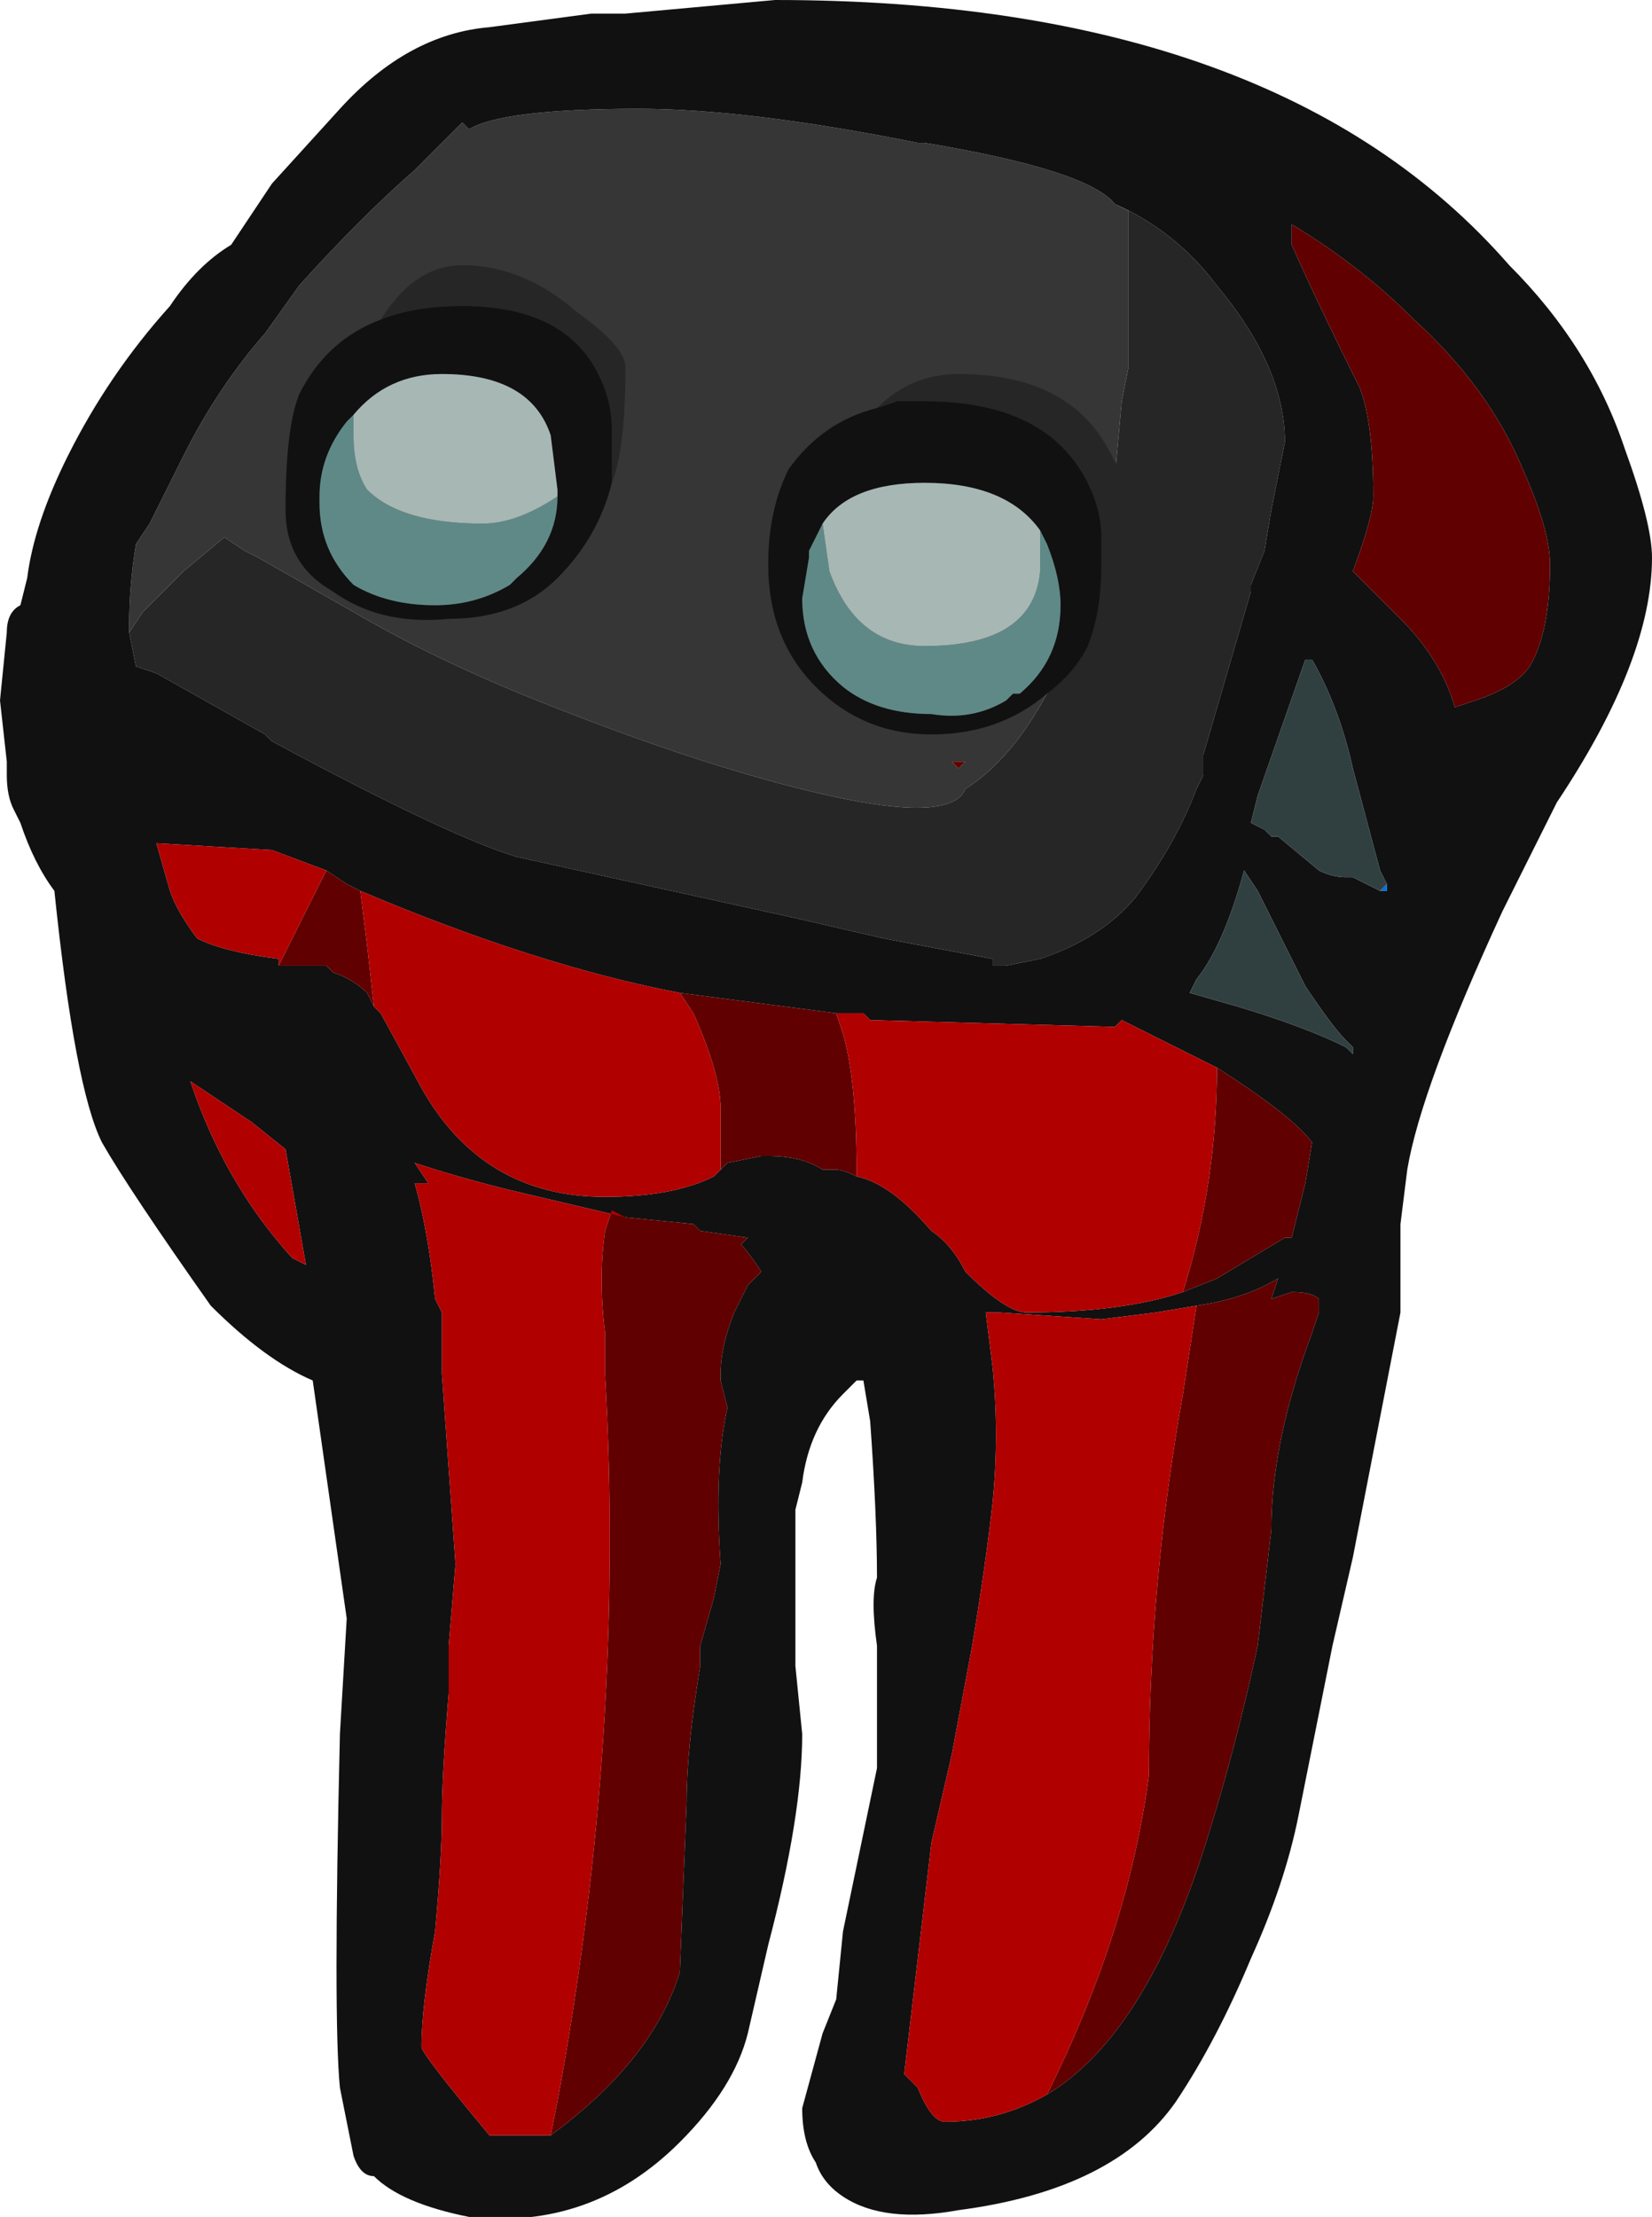 <?xml version="1.0" encoding="UTF-8" standalone="no"?>
<svg xmlns:ffdec="https://www.free-decompiler.com/flash" xmlns:xlink="http://www.w3.org/1999/xlink" ffdec:objectType="frame" height="114.1px" width="85.05px" xmlns="http://www.w3.org/2000/svg">
  <g transform="matrix(1.0, 0.0, 0.0, 1.0, 42.7, 46.55)">
    <use ffdec:characterId="754" height="16.3" transform="matrix(7.0, 0.0, 0.0, 7.0, -42.7, -46.55)" width="12.15" xlink:href="#shape0"/>
  </g>
  <defs>
    <g id="shape0" transform="matrix(1.0, 0.0, 0.0, 1.0, 6.1, 6.65)">
      <path d="M-5.15 -2.0 L-5.15 -2.05 Q-5.15 -2.35 -5.1 -2.65 L-5.0 -2.8 -4.75 -3.3 Q-4.5 -3.8 -4.15 -4.2 L-3.9 -4.55 Q-3.45 -5.05 -3.05 -5.4 L-2.7 -5.75 -2.65 -5.7 Q-2.4 -5.85 -1.4 -5.85 -0.6 -5.85 0.65 -5.6 L0.7 -5.6 Q1.9 -5.4 2.1 -5.15 L2.2 -5.1 2.2 -3.95 2.15 -3.7 2.1 -3.15 1.7 -1.75 Q1.4 -1.1 1.0 -0.85 0.9 -0.6 0.0 -0.8 -0.9 -1.0 -2.15 -1.5 -2.9 -1.8 -3.5 -2.15 L-4.2 -2.55 -4.3 -2.6 -4.45 -2.7 -4.75 -2.45 -5.05 -2.15 -5.15 -2.0 M1.0 -1.05 L0.9 -1.05 0.95 -1.0 1.0 -1.05" fill="#363636" fill-rule="evenodd" stroke="none"/>
      <path d="M-5.15 -2.0 L-5.05 -2.15 -4.75 -2.45 -4.45 -2.7 -4.3 -2.6 -4.2 -2.55 -3.5 -2.15 Q-2.9 -1.8 -2.15 -1.5 -0.9 -1.0 0.0 -0.8 0.9 -0.6 1.0 -0.85 1.4 -1.1 1.7 -1.75 L2.1 -3.15 2.15 -3.7 2.2 -3.95 2.2 -5.1 2.1 -5.15 Q2.55 -4.95 2.85 -4.55 3.35 -3.95 3.35 -3.4 L3.25 -2.9 3.2 -2.6 3.1 -2.35 3.1 -2.3 2.75 -1.1 2.75 -0.95 2.7 -0.85 Q2.55 -0.45 2.25 -0.05 2.0 0.25 1.55 0.4 L1.3 0.45 1.2 0.45 1.2 0.4 0.4 0.25 -0.25 0.1 -2.3 -0.35 Q-2.8 -0.5 -4.1 -1.2 L-4.15 -1.25 -4.95 -1.7 -5.1 -1.75 -5.15 -2.0" fill="#262626" fill-rule="evenodd" stroke="none"/>
      <path d="M3.9 -3.8 Q4.0 -3.55 4.0 -3.0 4.0 -2.85 3.85 -2.45 L4.2 -2.1 Q4.5 -1.8 4.6 -1.45 L4.75 -1.5 Q5.05 -1.6 5.15 -1.75 5.3 -2.0 5.3 -2.5 5.3 -2.75 5.1 -3.2 4.85 -3.8 4.3 -4.3 3.9 -4.7 3.4 -5.0 L3.4 -4.85 Q3.6 -4.4 3.9 -3.8 M2.1 -5.15 Q1.9 -5.4 0.7 -5.6 L0.65 -5.6 Q-0.6 -5.85 -1.4 -5.85 -2.4 -5.85 -2.65 -5.7 L-2.7 -5.75 -3.05 -5.4 Q-3.45 -5.05 -3.9 -4.55 L-4.15 -4.2 Q-4.5 -3.8 -4.75 -3.3 L-5.0 -2.8 -5.1 -2.65 Q-5.15 -2.35 -5.15 -2.05 L-5.15 -2.0 -5.1 -1.75 -4.95 -1.7 -4.15 -1.25 -4.1 -1.2 Q-2.8 -0.5 -2.3 -0.35 L-0.25 0.1 0.4 0.25 1.2 0.4 1.2 0.45 1.3 0.45 1.55 0.4 Q2.0 0.25 2.25 -0.05 2.55 -0.45 2.7 -0.85 L2.75 -0.95 2.75 -1.1 3.1 -2.3 3.1 -2.35 3.2 -2.6 3.25 -2.9 3.35 -3.4 Q3.35 -3.95 2.85 -4.55 2.55 -4.95 2.1 -5.15 M4.1 -0.15 L4.05 -0.25 3.85 -1.0 Q3.75 -1.45 3.55 -1.8 L3.5 -1.8 3.15 -0.8 3.1 -0.6 3.2 -0.55 3.25 -0.5 3.3 -0.5 3.6 -0.25 Q3.7 -0.2 3.8 -0.2 L3.85 -0.2 Q3.95 -0.15 4.05 -0.1 L4.1 -0.1 4.1 -0.15 M3.05 -0.25 Q2.9 0.3 2.7 0.55 L2.65 0.65 3.0 0.75 Q3.5 0.9 3.8 1.05 L3.85 1.1 3.85 1.05 3.8 1.0 Q3.7 0.9 3.5 0.6 L3.15 -0.1 3.05 -0.25 M6.05 -2.55 Q6.05 -1.8 5.35 -0.75 L4.95 0.05 Q4.35 1.35 4.25 1.95 L4.2 2.35 4.2 3.0 3.85 4.8 3.7 5.45 3.45 6.7 Q3.35 7.2 3.1 7.75 2.85 8.35 2.55 8.8 2.1 9.45 0.95 9.6 0.4 9.7 0.1 9.5 -0.05 9.4 -0.1 9.25 -0.2 9.1 -0.2 8.85 L-0.05 8.3 0.05 8.05 0.1 7.55 0.35 6.35 0.35 5.45 Q0.3 5.1 0.35 4.95 0.35 4.5 0.3 3.8 L0.25 3.5 0.2 3.5 0.1 3.6 Q-0.15 3.85 -0.2 4.25 L-0.25 4.45 -0.25 5.6 -0.2 6.1 Q-0.2 6.7 -0.45 7.65 L-0.6 8.3 Q-0.7 8.7 -1.1 9.1 -1.75 9.75 -2.65 9.65 -3.15 9.55 -3.35 9.35 -3.45 9.35 -3.5 9.2 L-3.6 8.7 Q-3.65 8.2 -3.6 6.1 L-3.55 5.25 -3.8 3.5 Q-4.15 3.35 -4.55 2.95 -5.15 2.1 -5.35 1.75 -5.55 1.35 -5.7 -0.1 -5.85 -0.3 -5.95 -0.6 L-6.0 -0.7 Q-6.05 -0.8 -6.05 -0.95 L-6.05 -1.05 -6.1 -1.5 -6.05 -2.0 Q-6.05 -2.15 -5.95 -2.2 L-5.9 -2.4 Q-5.85 -2.8 -5.6 -3.3 -5.3 -3.9 -4.85 -4.4 -4.65 -4.7 -4.4 -4.85 L-4.1 -5.3 -3.6 -5.85 Q-3.1 -6.4 -2.5 -6.45 L-1.75 -6.55 -1.5 -6.55 -0.4 -6.65 Q3.3 -6.65 5.0 -4.7 5.6 -4.1 5.85 -3.35 6.05 -2.8 6.05 -2.55 M2.6 2.85 L2.85 2.75 3.35 2.45 3.4 2.45 3.5 2.05 3.55 1.75 Q3.4 1.55 2.85 1.2 2.55 1.05 2.15 0.85 L2.1 0.9 0.3 0.85 0.25 0.8 0.05 0.8 -1.1 0.65 Q-2.15 0.45 -3.45 -0.1 L-3.55 -0.15 -3.7 -0.25 -4.1 -0.4 -4.95 -0.45 -4.85 -0.1 Q-4.8 0.05 -4.65 0.25 -4.45 0.35 -4.05 0.4 L-4.05 0.45 -3.7 0.45 -3.65 0.5 Q-3.5 0.55 -3.4 0.65 L-3.35 0.75 -3.3 0.8 -3.0 1.35 Q-2.55 2.15 -1.65 2.15 -1.15 2.15 -0.85 2.0 L-0.8 1.95 -0.75 1.9 -0.5 1.85 -0.45 1.85 Q-0.2 1.85 -0.05 1.95 L0.05 1.95 Q0.1 1.95 0.2 2.0 0.45 2.05 0.75 2.4 0.9 2.5 1.0 2.7 1.3 3.0 1.45 3.0 2.15 3.0 2.6 2.85 M1.6 8.75 Q2.35 8.3 2.8 6.8 3.0 6.15 3.15 5.45 L3.25 4.6 Q3.25 3.95 3.55 3.15 L3.6 3.0 3.6 2.9 Q3.55 2.85 3.4 2.85 L3.25 2.9 3.3 2.75 Q3.05 2.9 2.7 2.95 L2.4 3.0 2.0 3.05 1.25 3.0 1.15 3.0 1.2 3.4 Q1.25 3.9 1.2 4.4 1.15 4.85 1.05 5.45 L0.9 6.25 0.75 6.9 0.55 8.6 0.65 8.7 Q0.75 8.95 0.85 8.95 1.25 8.95 1.6 8.75 M-1.5 2.3 L-2.35 2.1 Q-2.75 2.0 -3.05 1.9 L-2.95 2.05 -3.05 2.05 Q-2.95 2.4 -2.9 2.9 L-2.85 3.0 -2.85 3.45 Q-2.8 4.15 -2.75 4.85 L-2.8 5.45 -2.8 5.8 Q-2.85 6.4 -2.85 6.7 -2.85 7.0 -2.9 7.55 -3.0 8.1 -3.0 8.4 -3.0 8.45 -2.5 9.05 L-2.05 9.05 Q-1.3 8.5 -1.1 7.85 L-1.05 6.6 Q-1.05 6.2 -0.95 5.6 L-0.95 5.45 -0.85 5.1 -0.8 4.85 Q-0.85 4.15 -0.75 3.7 L-0.8 3.5 -0.8 3.45 Q-0.8 3.25 -0.7 3.0 L-0.6 2.8 -0.5 2.7 Q-0.6 2.55 -0.65 2.5 L-0.6 2.45 -0.95 2.4 -1.0 2.35 -1.5 2.3 M-3.85 2.65 L-4.0 1.8 -4.25 1.6 -4.7 1.3 Q-4.45 2.05 -3.95 2.6 L-3.85 2.65" fill="#111111" fill-rule="evenodd" stroke="none"/>
      <path d="M4.05 -0.1 L4.1 -0.15 4.1 -0.1 4.05 -0.1" fill="#0070e0" fill-rule="evenodd" stroke="none"/>
      <path d="M4.05 -0.1 Q3.95 -0.15 3.85 -0.2 L3.8 -0.2 Q3.7 -0.2 3.6 -0.25 L3.3 -0.5 3.25 -0.5 3.2 -0.55 3.1 -0.6 3.15 -0.8 3.5 -1.8 3.55 -1.8 Q3.75 -1.45 3.85 -1.0 L4.05 -0.25 4.1 -0.15 4.05 -0.1 M3.05 -0.25 L3.15 -0.1 3.5 0.6 Q3.7 0.9 3.8 1.0 L3.85 1.05 3.85 1.1 3.8 1.05 Q3.5 0.9 3.0 0.75 L2.65 0.65 2.7 0.55 Q2.9 0.3 3.05 -0.25" fill="#304040" fill-rule="evenodd" stroke="none"/>
      <path d="M3.9 -3.8 Q3.6 -4.4 3.4 -4.85 L3.4 -5.0 Q3.9 -4.7 4.3 -4.3 4.85 -3.8 5.1 -3.2 5.3 -2.75 5.3 -2.5 5.3 -2.0 5.15 -1.75 5.05 -1.6 4.75 -1.5 L4.6 -1.45 Q4.5 -1.8 4.2 -2.1 L3.85 -2.45 Q4.0 -2.85 4.0 -3.0 4.0 -3.55 3.9 -3.8 M1.0 -1.05 L0.95 -1.0 0.9 -1.05 1.0 -1.05 M2.85 1.2 Q3.4 1.55 3.55 1.75 L3.5 2.05 3.4 2.45 3.35 2.45 2.85 2.75 2.6 2.85 Q2.85 2.05 2.85 1.2 M0.2 2.0 Q0.1 1.95 0.05 1.95 L-0.05 1.95 Q-0.2 1.85 -0.45 1.85 L-0.5 1.85 -0.75 1.9 -0.8 1.95 -0.8 1.5 Q-0.8 1.25 -1.0 0.8 L-1.1 0.65 0.05 0.8 0.1 0.95 Q0.2 1.3 0.2 1.95 L0.2 2.0 M-3.35 0.75 L-3.4 0.65 Q-3.5 0.55 -3.65 0.5 L-3.7 0.45 -4.05 0.45 -3.7 -0.25 -3.55 -0.15 -3.45 -0.1 -3.4 0.3 -3.35 0.75 M2.7 2.95 Q3.05 2.9 3.3 2.75 L3.25 2.9 3.4 2.85 Q3.55 2.85 3.6 2.9 L3.6 3.0 3.55 3.15 Q3.25 3.95 3.25 4.6 L3.15 5.45 Q3.0 6.15 2.8 6.8 2.35 8.3 1.6 8.75 2.2 7.55 2.35 6.4 2.35 5.0 2.6 3.6 L2.7 2.95 M-2.05 9.05 L-2.0 8.8 Q-1.5 6.1 -1.65 3.45 L-1.65 3.15 Q-1.7 2.75 -1.65 2.4 L-1.6 2.25 -1.5 2.3 -1.0 2.35 -0.95 2.4 -0.6 2.45 -0.65 2.5 Q-0.6 2.55 -0.5 2.7 L-0.6 2.8 -0.7 3.0 Q-0.8 3.25 -0.8 3.45 L-0.8 3.5 -0.75 3.7 Q-0.85 4.15 -0.8 4.85 L-0.85 5.1 -0.95 5.45 -0.95 5.6 Q-1.05 6.2 -1.05 6.6 L-1.1 7.85 Q-1.3 8.5 -2.05 9.05" fill="#600000" fill-rule="evenodd" stroke="none"/>
      <path d="M2.85 1.2 Q2.85 2.05 2.6 2.85 2.15 3.0 1.45 3.0 1.3 3.0 1.0 2.7 0.9 2.5 0.75 2.4 0.45 2.05 0.2 2.0 L0.2 1.95 Q0.2 1.3 0.1 0.95 L0.05 0.8 0.25 0.8 0.3 0.85 2.1 0.9 2.15 0.85 Q2.55 1.05 2.85 1.2 M-0.8 1.95 L-0.85 2.0 Q-1.15 2.15 -1.65 2.15 -2.55 2.15 -3.0 1.35 L-3.3 0.8 -3.35 0.75 -3.4 0.3 -3.45 -0.1 Q-2.15 0.45 -1.1 0.65 L-1.0 0.8 Q-0.8 1.25 -0.8 1.5 L-0.8 1.95 M-4.05 0.45 L-4.05 0.4 Q-4.45 0.35 -4.65 0.25 -4.8 0.05 -4.85 -0.1 L-4.95 -0.45 -4.1 -0.4 -3.7 -0.25 -4.05 0.45 M2.7 2.95 L2.6 3.6 Q2.35 5.0 2.35 6.4 2.2 7.55 1.6 8.75 1.25 8.95 0.85 8.95 0.75 8.95 0.65 8.7 L0.55 8.6 0.75 6.9 0.9 6.25 1.05 5.45 Q1.15 4.85 1.2 4.4 1.25 3.9 1.2 3.4 L1.15 3.0 1.25 3.0 2.0 3.05 2.4 3.0 2.7 2.95 M-2.05 9.05 L-2.5 9.05 Q-3.0 8.45 -3.0 8.4 -3.0 8.1 -2.9 7.55 -2.85 7.0 -2.85 6.7 -2.85 6.4 -2.8 5.8 L-2.8 5.45 -2.75 4.85 Q-2.8 4.15 -2.85 3.45 L-2.85 3.0 -2.9 2.9 Q-2.95 2.4 -3.05 2.05 L-2.95 2.05 -3.05 1.9 Q-2.75 2.0 -2.35 2.1 L-1.5 2.3 -1.6 2.25 -1.65 2.4 Q-1.7 2.75 -1.65 3.15 L-1.65 3.45 Q-1.5 6.1 -2.0 8.8 L-2.05 9.05 M-3.85 2.65 L-3.95 2.6 Q-4.45 2.05 -4.7 1.3 L-4.25 1.6 -4.0 1.8 -3.85 2.65" fill="#b00000" fill-rule="evenodd" stroke="none"/>
      <path d="M0.35 -3.65 Q0.6 -3.9 0.95 -3.9 1.75 -3.9 2.05 -3.35 2.2 -3.1 2.2 -2.75 2.2 -2.05 1.95 -1.9 L1.9 -1.9 Q2.0 -2.15 2.0 -2.5 L2.0 -2.7 Q2.0 -2.9 1.9 -3.1 1.6 -3.7 0.7 -3.7 L0.5 -3.7 0.35 -3.65 M-1.6 -3.1 L-1.6 -3.5 Q-1.6 -3.7 -1.7 -3.9 -1.95 -4.4 -2.7 -4.4 -3.05 -4.4 -3.3 -4.3 -3.05 -4.7 -2.7 -4.7 -2.25 -4.7 -1.85 -4.35 -1.5 -4.1 -1.5 -3.95 -1.5 -3.35 -1.6 -3.1" fill="#262626" fill-rule="evenodd" stroke="none"/>
      <path d="M0.35 -3.65 L0.5 -3.7 0.7 -3.7 Q1.6 -3.7 1.9 -3.1 2.0 -2.9 2.0 -2.7 L2.0 -2.5 Q2.0 -2.15 1.9 -1.9 1.8 -1.7 1.6 -1.55 1.25 -1.25 0.75 -1.25 0.25 -1.25 -0.1 -1.6 -0.45 -1.95 -0.45 -2.5 -0.45 -2.9 -0.3 -3.2 -0.05 -3.55 0.35 -3.65 M-0.05 -2.8 L-0.15 -2.6 -0.15 -2.55 -0.2 -2.25 Q-0.2 -1.85 0.1 -1.6 0.35 -1.4 0.75 -1.4 1.05 -1.35 1.3 -1.5 L1.35 -1.55 1.4 -1.55 Q1.7 -1.8 1.7 -2.2 1.7 -2.4 1.6 -2.65 L1.55 -2.75 Q1.3 -3.1 0.7 -3.1 0.15 -3.1 -0.05 -2.8 M-3.3 -4.3 Q-3.05 -4.4 -2.7 -4.4 -1.95 -4.4 -1.7 -3.9 -1.6 -3.7 -1.6 -3.5 L-1.6 -3.1 Q-1.7 -2.7 -2.0 -2.4 -2.3 -2.1 -2.8 -2.1 -3.3 -2.05 -3.65 -2.3 -4.0 -2.5 -4.0 -2.9 -4.0 -3.5 -3.9 -3.75 -3.7 -4.15 -3.3 -4.3 M-3.5 -3.6 L-3.55 -3.55 Q-3.75 -3.3 -3.75 -3.0 L-3.75 -2.95 Q-3.75 -2.6 -3.5 -2.35 -3.25 -2.2 -2.9 -2.2 -2.6 -2.2 -2.35 -2.35 L-2.3 -2.4 Q-2.0 -2.65 -2.0 -3.0 L-2.0 -3.05 -2.05 -3.45 Q-2.2 -3.9 -2.85 -3.9 -3.25 -3.9 -3.5 -3.6" fill="#111111" fill-rule="evenodd" stroke="none"/>
      <path d="M1.55 -2.75 L1.6 -2.65 Q1.7 -2.4 1.7 -2.2 1.7 -1.8 1.4 -1.55 L1.35 -1.55 1.3 -1.5 Q1.05 -1.35 0.75 -1.4 0.35 -1.4 0.1 -1.6 -0.2 -1.85 -0.2 -2.25 L-0.15 -2.55 -0.15 -2.6 -0.05 -2.8 0.0 -2.45 Q0.2 -1.9 0.7 -1.9 1.5 -1.9 1.55 -2.45 L1.55 -2.75 M-2.0 -3.0 Q-2.0 -2.65 -2.3 -2.4 L-2.35 -2.35 Q-2.6 -2.2 -2.9 -2.2 -3.25 -2.2 -3.5 -2.35 -3.75 -2.6 -3.75 -2.95 L-3.75 -3.0 Q-3.75 -3.3 -3.55 -3.55 L-3.5 -3.6 -3.5 -3.45 Q-3.5 -3.2 -3.4 -3.05 -3.15 -2.8 -2.55 -2.8 -2.3 -2.8 -2.0 -3.0" fill="#5f8987" fill-rule="evenodd" stroke="none"/>
      <path d="M-0.05 -2.8 Q0.15 -3.1 0.7 -3.1 1.3 -3.1 1.55 -2.75 L1.55 -2.45 Q1.5 -1.9 0.7 -1.9 0.2 -1.9 0.0 -2.45 L-0.05 -2.8 M-2.0 -3.0 Q-2.3 -2.8 -2.55 -2.8 -3.15 -2.8 -3.4 -3.05 -3.5 -3.2 -3.5 -3.45 L-3.5 -3.6 Q-3.25 -3.9 -2.85 -3.9 -2.2 -3.9 -2.05 -3.45 L-2.0 -3.05 -2.0 -3.0" fill="#a7b7b4" fill-rule="evenodd" stroke="none"/>
    </g>
  </defs>
</svg>
